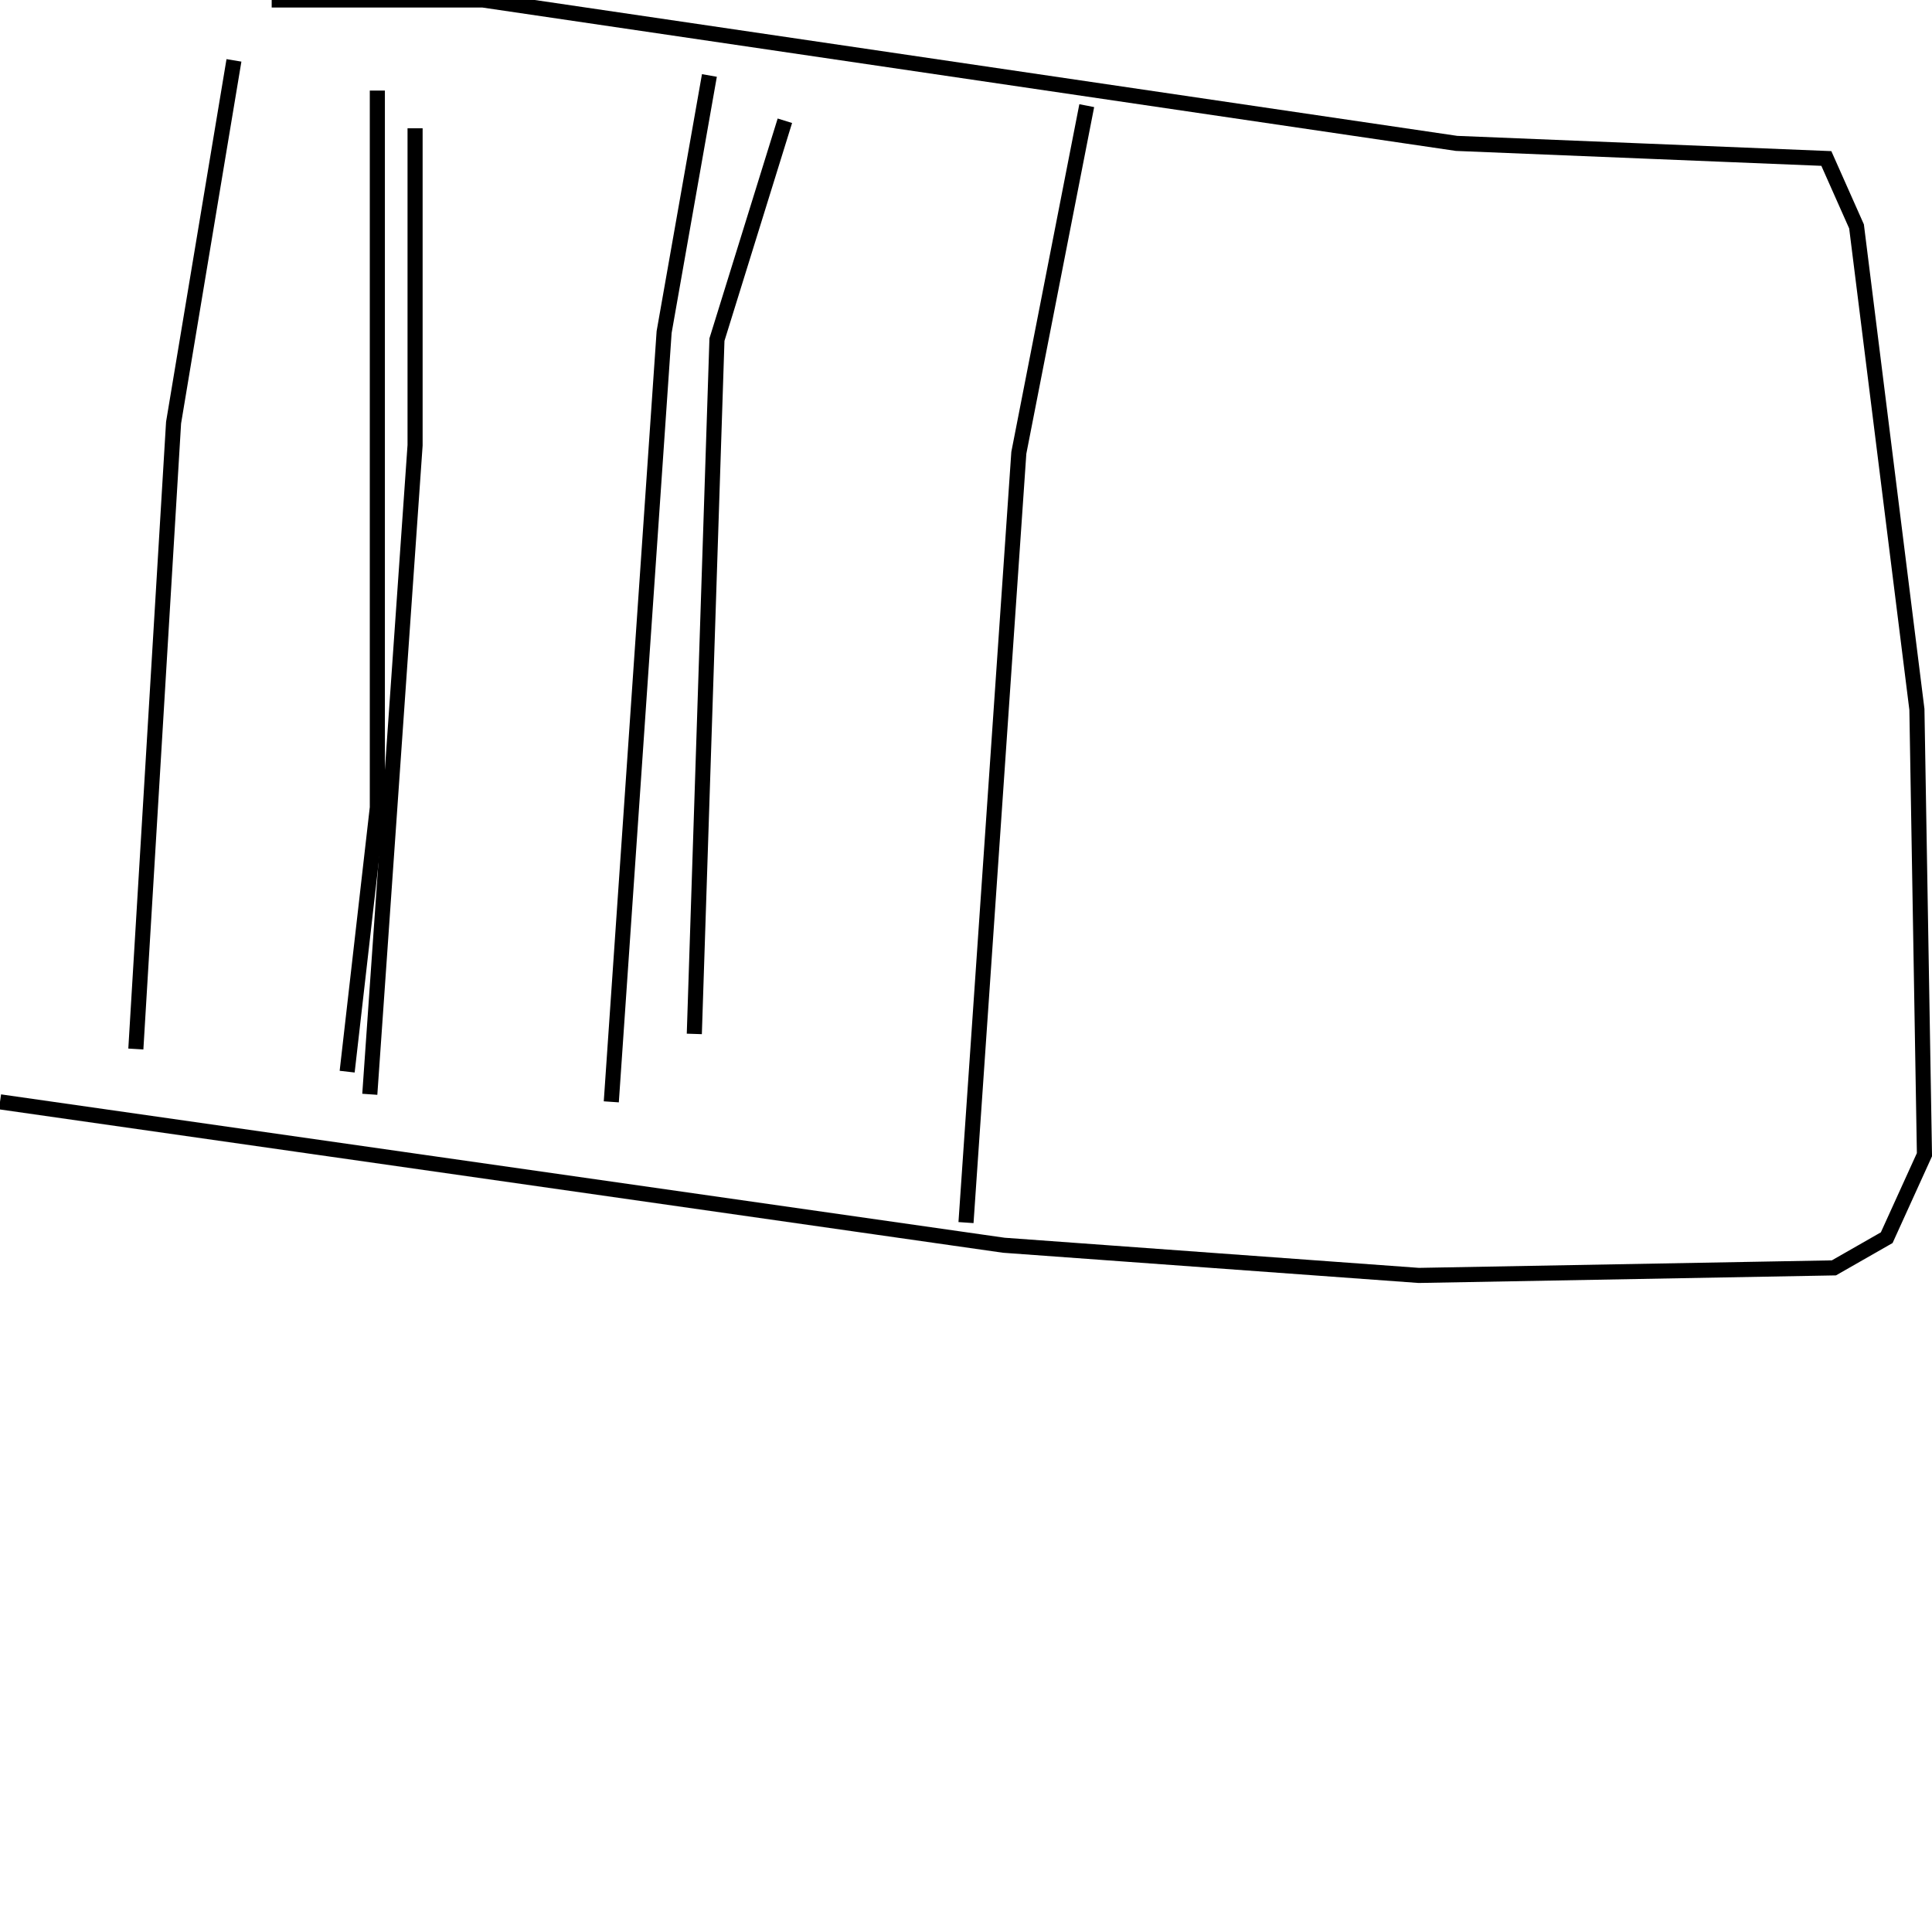 <?xml version="1.0" encoding="utf-8" ?>
<svg baseProfile="full" height="256" version="1.1" width="256" xmlns="http://www.w3.org/2000/svg" xmlns:ev="http://www.w3.org/2001/xml-events" xmlns:xlink="http://www.w3.org/1999/xlink"><defs /><polyline fill="none" points="31,8 23,56 18,139" stroke="rgb(0%,0%,0%)" stroke-width="2" /><polyline fill="none" points="36,0 64,0 193,19 242,21 246,30 254,94 255,153 250,164 243,168 188,169 133,165 0,146" stroke="rgb(0%,0%,0%)" stroke-width="2" /><polyline fill="none" points="50,12 50,107 46,142" stroke="rgb(0%,0%,0%)" stroke-width="2" /><polyline fill="none" points="55,17 55,59 49,145" stroke="rgb(0%,0%,0%)" stroke-width="2" /><polyline fill="none" points="94,10 88,44 81,146" stroke="rgb(0%,0%,0%)" stroke-width="2" /><polyline fill="none" points="104,16 95,45 92,137" stroke="rgb(0%,0%,0%)" stroke-width="2" /><polyline fill="none" points="144,14 135,60 128,162" stroke="rgb(0%,0%,0%)" stroke-width="2" /></svg>